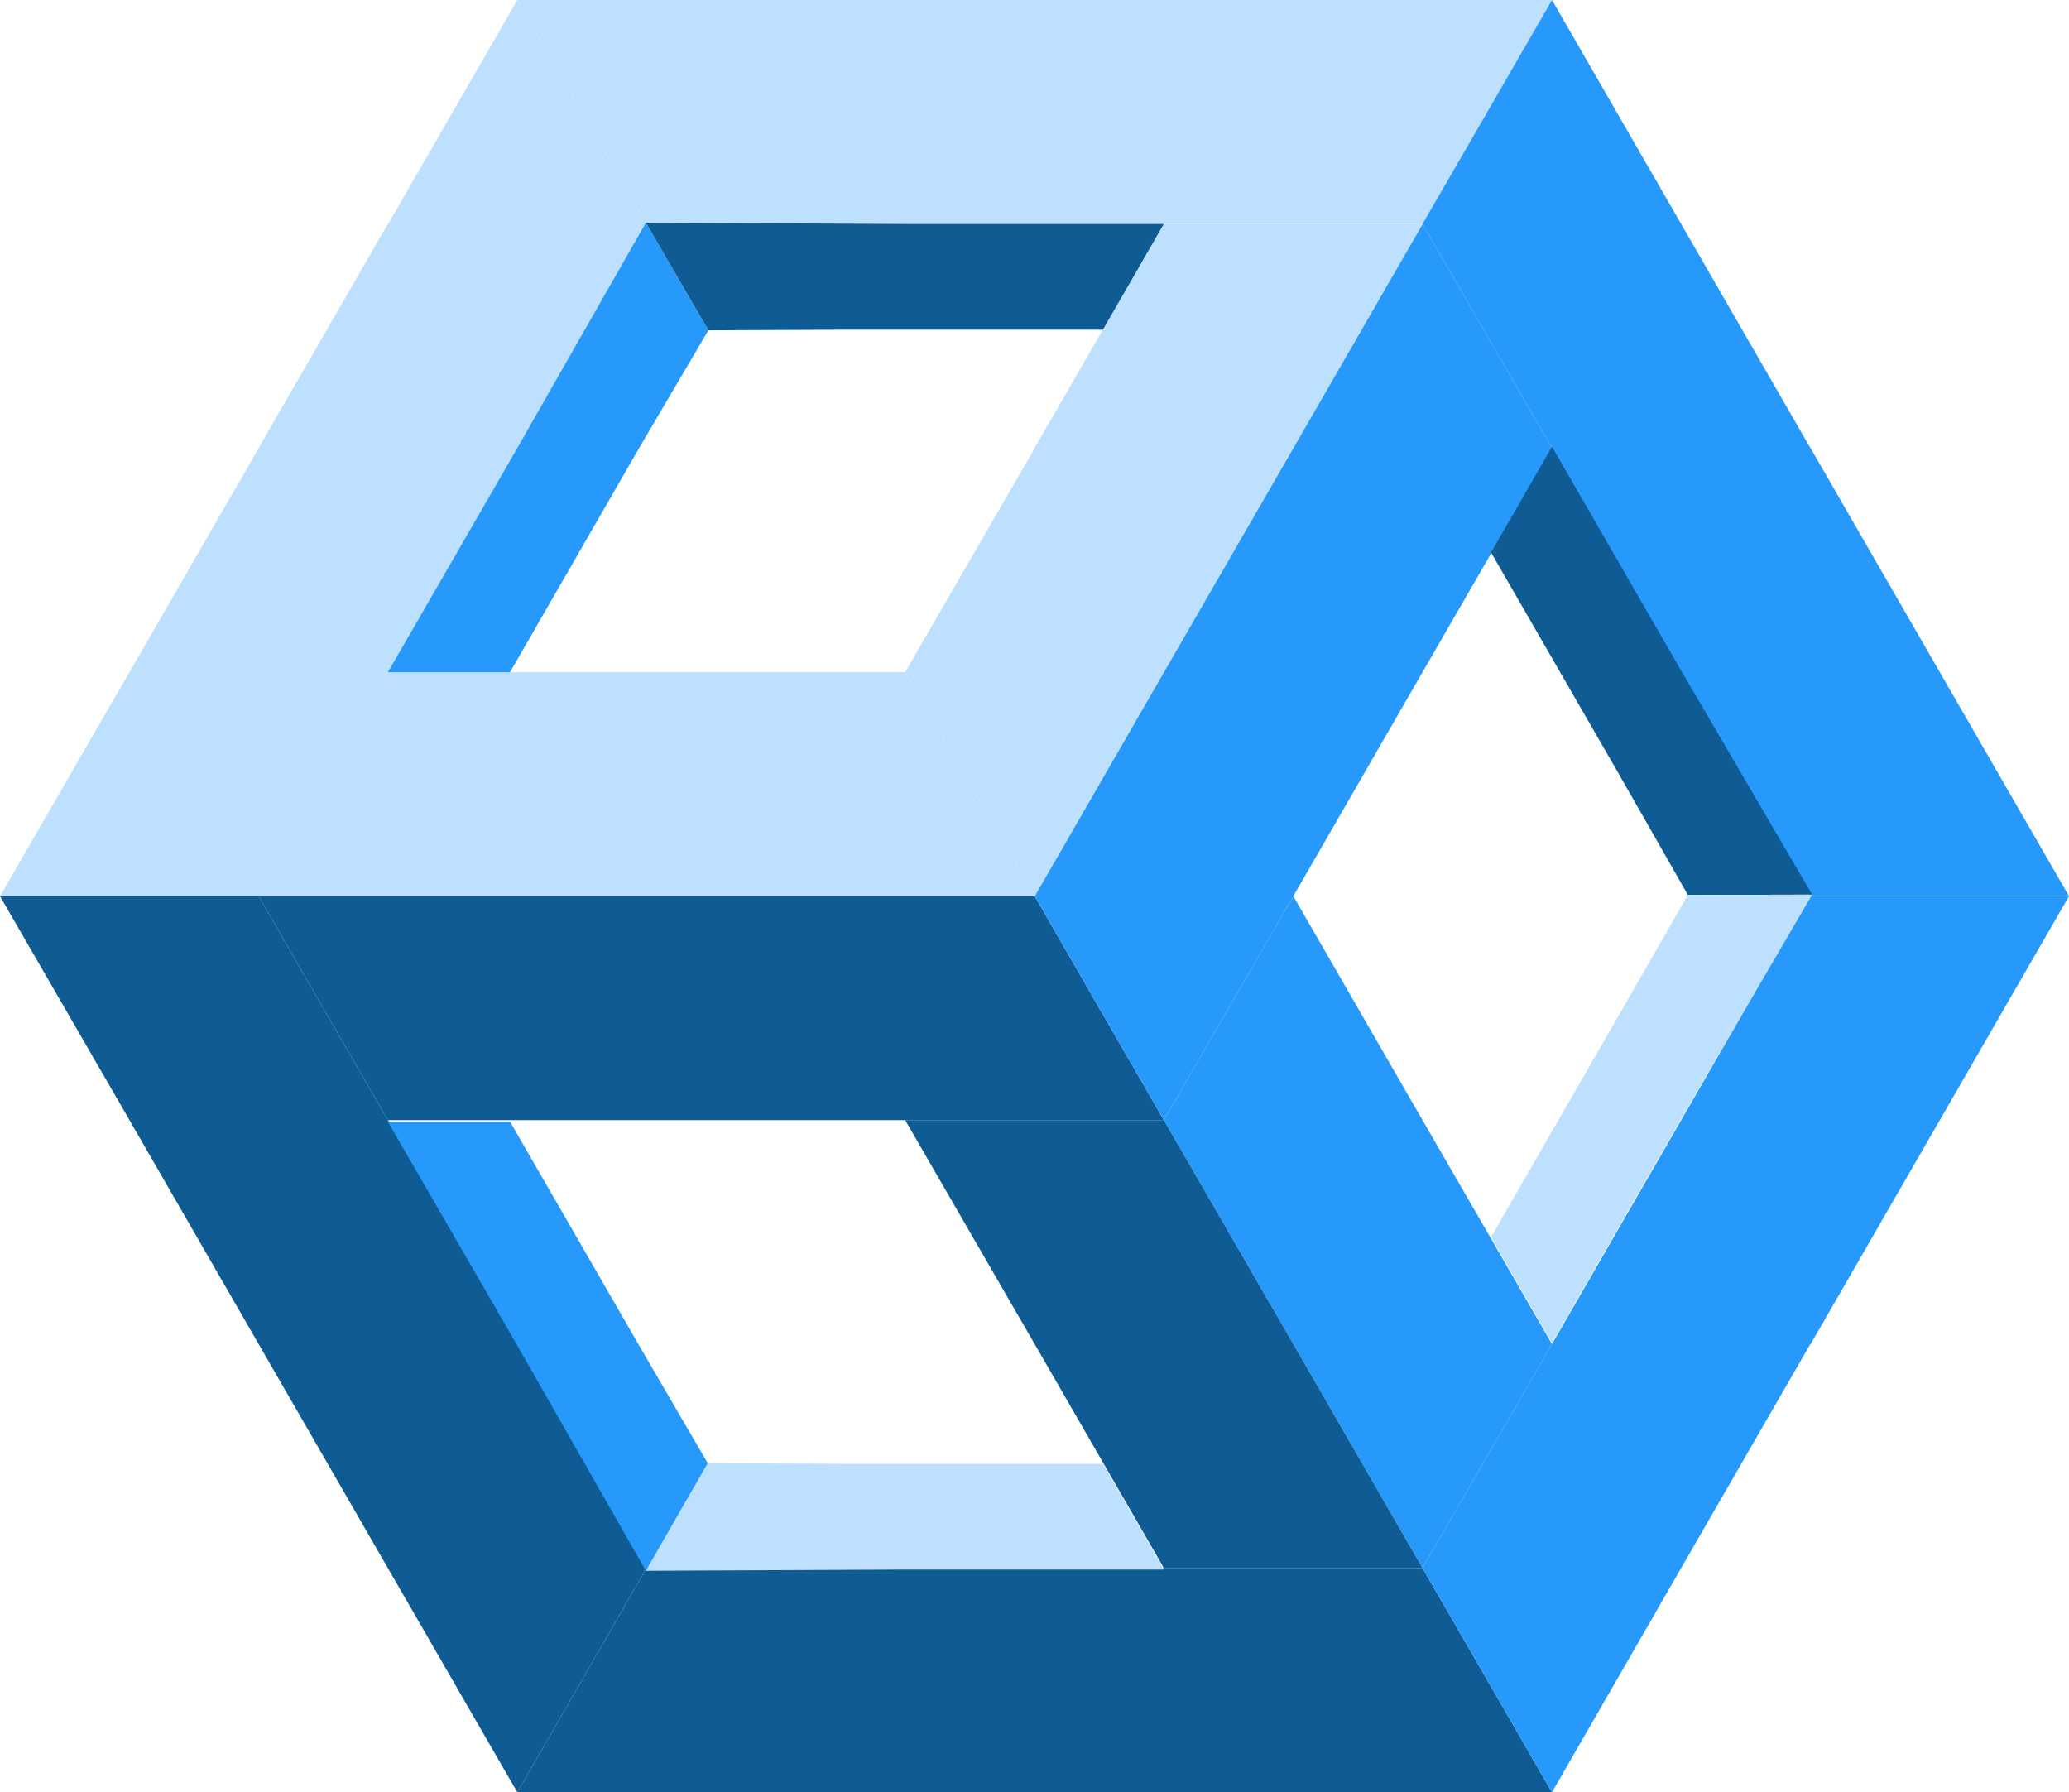 <svg xmlns="http://www.w3.org/2000/svg" viewBox="0 0 67.91 58.82"><defs><style>.cls-1{fill:#2699fb;}.cls-2{fill:#0f5b93;}.cls-3{fill:#bce0fd;}</style></defs><title>Asset 4</title><g id="Layer_2" data-name="Layer 2"><g id="Layer_2-2" data-name="Layer 2"><polygon class="cls-1" points="50.94 44.11 46.69 51.46 46.69 51.46 42.45 44.11 38.2 36.76 42.45 29.41 46.69 36.76 46.69 36.76 50.94 44.11"/><polygon class="cls-2" points="38.2 36.76 12.73 36.76 8.49 29.41 33.96 29.41 38.2 36.76"/><polygon class="cls-2" points="46.69 51.46 38.2 51.46 33.96 44.11 33.96 44.11 29.71 36.76 38.2 36.76 42.45 44.11 46.69 51.46"/><polygon class="cls-2" points="50.94 58.82 16.98 58.82 21.22 51.46 46.69 51.46 50.94 58.82"/><polygon class="cls-1" points="50.94 14.7 46.69 22.06 42.45 29.41 38.2 36.76 33.96 29.41 33.96 29.41 38.2 22.06 42.45 14.7 46.69 7.35 46.69 7.35 50.94 14.7"/><polygon class="cls-3" points="33.96 29.41 33.96 29.41 0 29.41 4.25 22.06 29.71 22.06 33.96 29.41"/><polygon class="cls-3" points="50.94 0 46.69 7.35 21.22 7.35 16.98 0 50.94 0"/><polygon class="cls-1" points="59.43 29.41 59.43 29.41 55.18 22.06 50.94 14.7 46.69 7.35 50.94 0 55.18 7.35 59.42 14.7 59.43 14.71 63.67 22.06 67.91 29.41 59.43 29.41"/><polygon class="cls-1" points="67.91 29.41 63.67 36.76 59.43 44.11 59.42 44.11 55.18 51.46 50.94 58.82 46.69 51.46 50.94 44.11 55.18 36.76 59.42 29.41 67.91 29.41"/><polygon class="cls-3" points="21.22 7.35 16.98 14.7 12.73 22.06 4.25 22.06 8.49 14.71 8.49 14.7 12.73 7.35 12.74 7.35 16.98 0 21.22 7.35"/><polygon class="cls-3" points="46.69 7.35 42.45 14.7 38.2 22.06 33.96 29.41 29.71 22.06 33.96 14.71 33.96 14.7 38.2 7.35 46.69 7.35"/><polygon class="cls-2" points="21.22 51.46 16.98 58.82 12.73 51.46 8.49 44.11 4.25 36.76 0 29.41 8.49 29.41 12.73 36.76 12.74 36.76 16.98 44.11 21.22 51.46"/><polygon class="cls-1" points="21.2 7.31 16.98 14.7 12.73 22.06 16.74 22.06 20.98 14.7 23.25 10.84 21.2 7.31"/><polygon class="cls-2" points="21.2 7.31 29.71 7.35 38.2 7.35 36.2 10.82 27.71 10.82 23.25 10.84 21.2 7.31"/><polygon class="cls-3" points="21.2 51.55 29.71 51.51 38.2 51.51 36.2 48.04 27.71 48.04 23.23 48.02 21.2 51.55"/><polygon class="cls-1" points="21.2 51.55 16.98 44.16 12.73 36.81 16.74 36.81 20.98 44.16 23.23 48.02 21.2 51.55"/><polygon class="cls-2" points="59.48 29.36 55.18 22.01 50.94 14.66 48.94 18.13 53.18 25.48 55.4 29.37 59.48 29.36"/><polygon class="cls-3" points="59.48 29.36 55.18 36.71 50.94 44.07 48.94 40.6 53.18 33.24 55.4 29.37 59.48 29.36"/></g></g></svg>